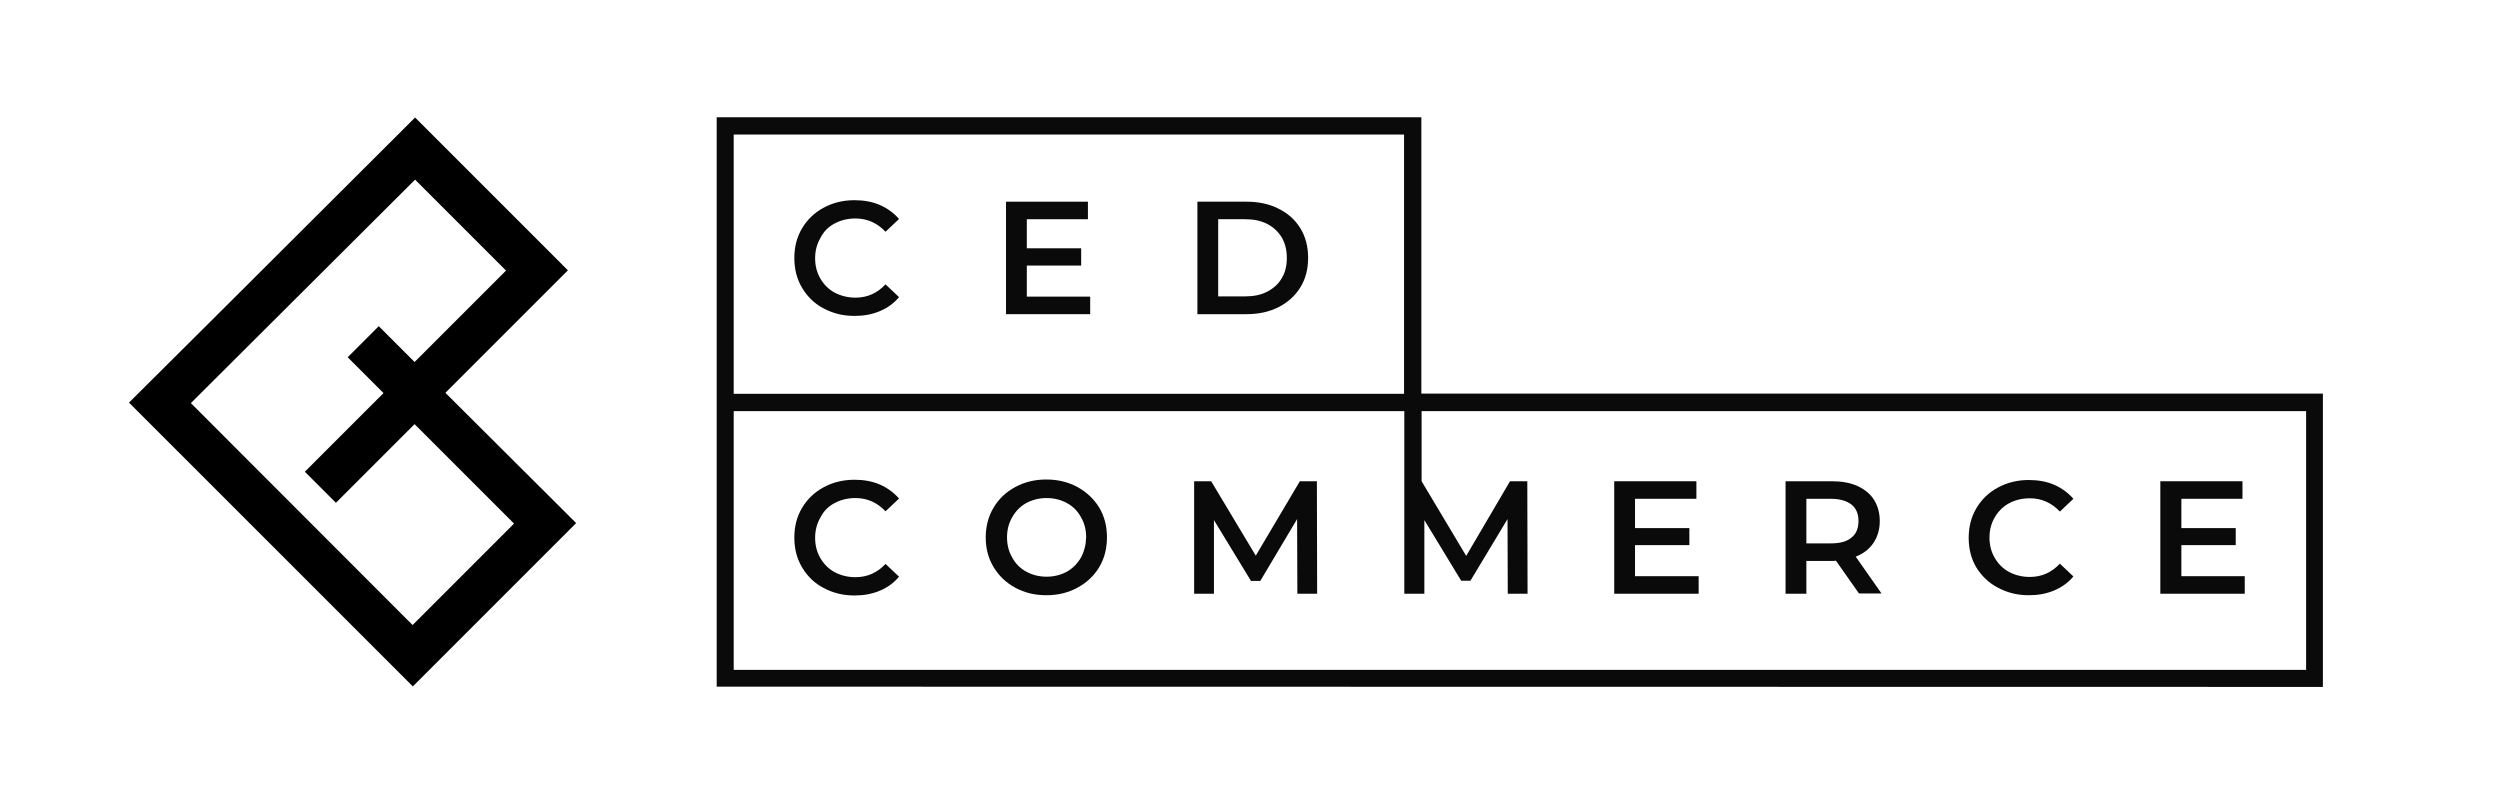  <svg
            width="120"
            height="38"
            viewBox="0 0 120 38"
            fill="none"
            xmlns="http://www.w3.org/2000/svg"
          >
            <path
              d="M68.225 18.904V5.629H34.401V18.699V32.96L111.499 32.972V18.892H68.225V18.904ZM35.218 6.459H67.395V18.904H35.218V6.459ZM110.681 32.154H35.218V19.733H67.407V23.1V28.499H68.369V24.964L70.136 27.874H70.581L72.361 24.916L72.373 28.499H73.323L73.311 23.1H72.481L70.377 26.683L68.237 23.1V19.733H110.693V32.154H110.681Z"
              fill="#0A0A0A"
            />
            <path
              d="M40.064 10.727C40.353 10.571 40.69 10.487 41.062 10.487C41.627 10.487 42.108 10.703 42.505 11.124L43.154 10.511C42.902 10.222 42.589 9.994 42.229 9.838C41.868 9.681 41.459 9.609 41.014 9.609C40.473 9.609 39.98 9.729 39.535 9.97C39.09 10.21 38.754 10.535 38.501 10.956C38.249 11.377 38.128 11.858 38.128 12.387C38.128 12.916 38.249 13.397 38.501 13.818C38.754 14.238 39.09 14.575 39.535 14.803C39.98 15.044 40.473 15.164 41.014 15.164C41.459 15.164 41.856 15.092 42.229 14.936C42.601 14.78 42.902 14.563 43.154 14.262L42.505 13.649C42.108 14.07 41.639 14.287 41.062 14.287C40.69 14.287 40.365 14.202 40.064 14.046C39.776 13.89 39.547 13.661 39.379 13.373C39.211 13.084 39.126 12.759 39.126 12.399C39.126 12.038 39.211 11.713 39.379 11.425C39.535 11.112 39.764 10.884 40.064 10.727Z"
              fill="#0A0A0A"
            />
            <path
              d="M49.287 12.747H51.896V11.918H49.287V10.523H52.22V9.681H48.289V15.08H52.329V14.238H49.287V12.747Z"
              fill="#0A0A0A"
            />
            <path
              d="M61.371 10.018C60.926 9.789 60.409 9.681 59.832 9.681H57.475V15.08H59.832C60.409 15.08 60.914 14.972 61.371 14.743C61.816 14.515 62.164 14.202 62.417 13.793C62.669 13.385 62.79 12.916 62.79 12.374C62.79 11.845 62.669 11.364 62.417 10.956C62.164 10.547 61.816 10.234 61.371 10.018ZM61.527 13.348C61.371 13.625 61.13 13.841 60.83 13.998C60.529 14.154 60.181 14.226 59.784 14.226H58.473V10.523H59.784C60.181 10.523 60.529 10.595 60.83 10.751C61.13 10.908 61.359 11.124 61.527 11.401C61.684 11.677 61.768 12.002 61.768 12.374C61.768 12.747 61.696 13.072 61.527 13.348Z"
              fill="#0A0A0A"
            />
            <path
              d="M40.064 24.146C40.353 23.99 40.69 23.906 41.062 23.906C41.627 23.906 42.108 24.122 42.505 24.543L43.154 23.93C42.902 23.641 42.589 23.413 42.229 23.256C41.868 23.1 41.459 23.028 41.014 23.028C40.473 23.028 39.98 23.148 39.535 23.389C39.09 23.629 38.754 23.954 38.501 24.375C38.249 24.795 38.128 25.276 38.128 25.805C38.128 26.334 38.249 26.815 38.501 27.236C38.754 27.657 39.09 27.994 39.535 28.222C39.98 28.463 40.473 28.583 41.014 28.583C41.459 28.583 41.856 28.511 42.229 28.355C42.601 28.198 42.902 27.982 43.154 27.681L42.505 27.068C42.108 27.489 41.639 27.705 41.062 27.705C40.69 27.705 40.365 27.621 40.064 27.465C39.776 27.308 39.547 27.08 39.379 26.791C39.211 26.503 39.126 26.178 39.126 25.817C39.126 25.457 39.211 25.132 39.379 24.843C39.535 24.531 39.764 24.302 40.064 24.146Z"
              fill="#0A0A0A"
            />
            <path
              d="M51.715 23.377C51.271 23.136 50.778 23.016 50.224 23.016C49.671 23.016 49.178 23.136 48.733 23.377C48.289 23.617 47.94 23.942 47.687 24.375C47.435 24.795 47.315 25.276 47.315 25.793C47.315 26.323 47.435 26.791 47.687 27.212C47.94 27.633 48.289 27.97 48.733 28.21C49.178 28.451 49.671 28.571 50.224 28.571C50.778 28.571 51.271 28.451 51.715 28.21C52.16 27.97 52.509 27.645 52.762 27.224C53.014 26.803 53.134 26.323 53.134 25.793C53.134 25.264 53.014 24.783 52.762 24.363C52.509 23.954 52.16 23.617 51.715 23.377ZM51.884 26.767C51.715 27.056 51.487 27.284 51.211 27.441C50.922 27.597 50.597 27.681 50.236 27.681C49.876 27.681 49.551 27.597 49.263 27.441C48.974 27.284 48.746 27.056 48.589 26.767C48.421 26.479 48.337 26.154 48.337 25.793C48.337 25.433 48.421 25.108 48.589 24.82C48.758 24.531 48.974 24.302 49.263 24.146C49.551 23.99 49.876 23.906 50.236 23.906C50.597 23.906 50.922 23.99 51.211 24.146C51.499 24.302 51.727 24.531 51.884 24.82C52.052 25.108 52.136 25.433 52.136 25.793C52.124 26.154 52.04 26.479 51.884 26.767Z"
              fill="#0A0A0A"
            />
            <path
              d="M62.393 23.1L60.277 26.671L58.136 23.1H57.319V28.499H58.269V24.964L60.048 27.886H60.493L62.261 24.916L62.273 28.499H63.223L63.211 23.1H62.393Z"
              fill="#0A0A0A"
            />
            <path
              d="M81.535 27.657H78.481V26.166H81.09V25.349H78.481V23.942H81.427V23.1H77.483V28.499H81.535V27.657Z"
              fill="#0A0A0A"
            />
            <path
              d="M86.706 26.924H87.92C88.016 26.924 88.076 26.924 88.124 26.912L89.231 28.487H90.313L89.074 26.719C89.447 26.575 89.724 26.359 89.928 26.058C90.12 25.769 90.229 25.421 90.229 25.012C90.229 24.615 90.132 24.279 89.952 23.99C89.772 23.701 89.495 23.485 89.158 23.329C88.81 23.172 88.401 23.1 87.932 23.1H85.707V28.499H86.706V26.924V26.924ZM86.706 23.942H87.872C88.305 23.942 88.641 24.038 88.87 24.218C89.098 24.399 89.207 24.663 89.207 25.012C89.207 25.361 89.098 25.625 88.87 25.805C88.641 25.998 88.317 26.082 87.872 26.082H86.706V23.942Z"
              fill="#0A0A0A"
            />
            <path
              d="M95.904 28.21C96.349 28.451 96.842 28.571 97.383 28.571C97.828 28.571 98.225 28.499 98.597 28.343C98.97 28.186 99.271 27.97 99.523 27.669L98.874 27.056C98.477 27.477 98.008 27.693 97.431 27.693C97.058 27.693 96.734 27.609 96.433 27.453C96.144 27.297 95.916 27.068 95.748 26.779C95.579 26.491 95.495 26.166 95.495 25.806C95.495 25.445 95.579 25.12 95.748 24.832C95.916 24.543 96.144 24.315 96.433 24.158C96.722 24.002 97.058 23.918 97.431 23.918C97.996 23.918 98.477 24.134 98.874 24.555L99.523 23.942C99.271 23.653 98.958 23.425 98.597 23.268C98.237 23.112 97.828 23.04 97.383 23.04C96.842 23.04 96.349 23.16 95.904 23.401C95.459 23.641 95.122 23.966 94.87 24.387C94.617 24.808 94.497 25.288 94.497 25.818C94.497 26.347 94.617 26.828 94.87 27.248C95.122 27.645 95.459 27.982 95.904 28.21Z"
              fill="#0A0A0A"
            />
            <path
              d="M107.748 27.657H104.706V26.166H107.315V25.349H104.706V23.942H107.639V23.1H103.696V28.499H107.748V27.657Z"
              fill="#0A0A0A"
            />
            <path
              d="M21.379 18.855L27.259 12.976L19.924 5.641L11.05 14.491L6.192 19.325L19.816 32.948L27.655 25.108L21.379 18.855ZM9.162 19.349L19.924 8.623L24.289 12.988L19.9 17.377L18.18 15.657L16.689 17.148L18.409 18.868L14.633 22.643L16.124 24.134L19.9 20.358L24.673 25.132L19.804 30.002L9.162 19.349Z"
              fill="url(#paint0_linear_2294_1323)"
            />
            <defs>
              <linearGradient
                id="paint0_linear_2294_1323"
                x1="6.182"
                y1="19.306"
                x2="27.639"
                y2="19.306"
                gradientUnits="userSpaceOnUse"
              >
                <stop stopColor="#413BBC" />
                <stop offset="0.47" stopColor="#383365" />
                <stop offset="1" stopColor="#0A0A0A" />
              </linearGradient>
            </defs>
          </svg>